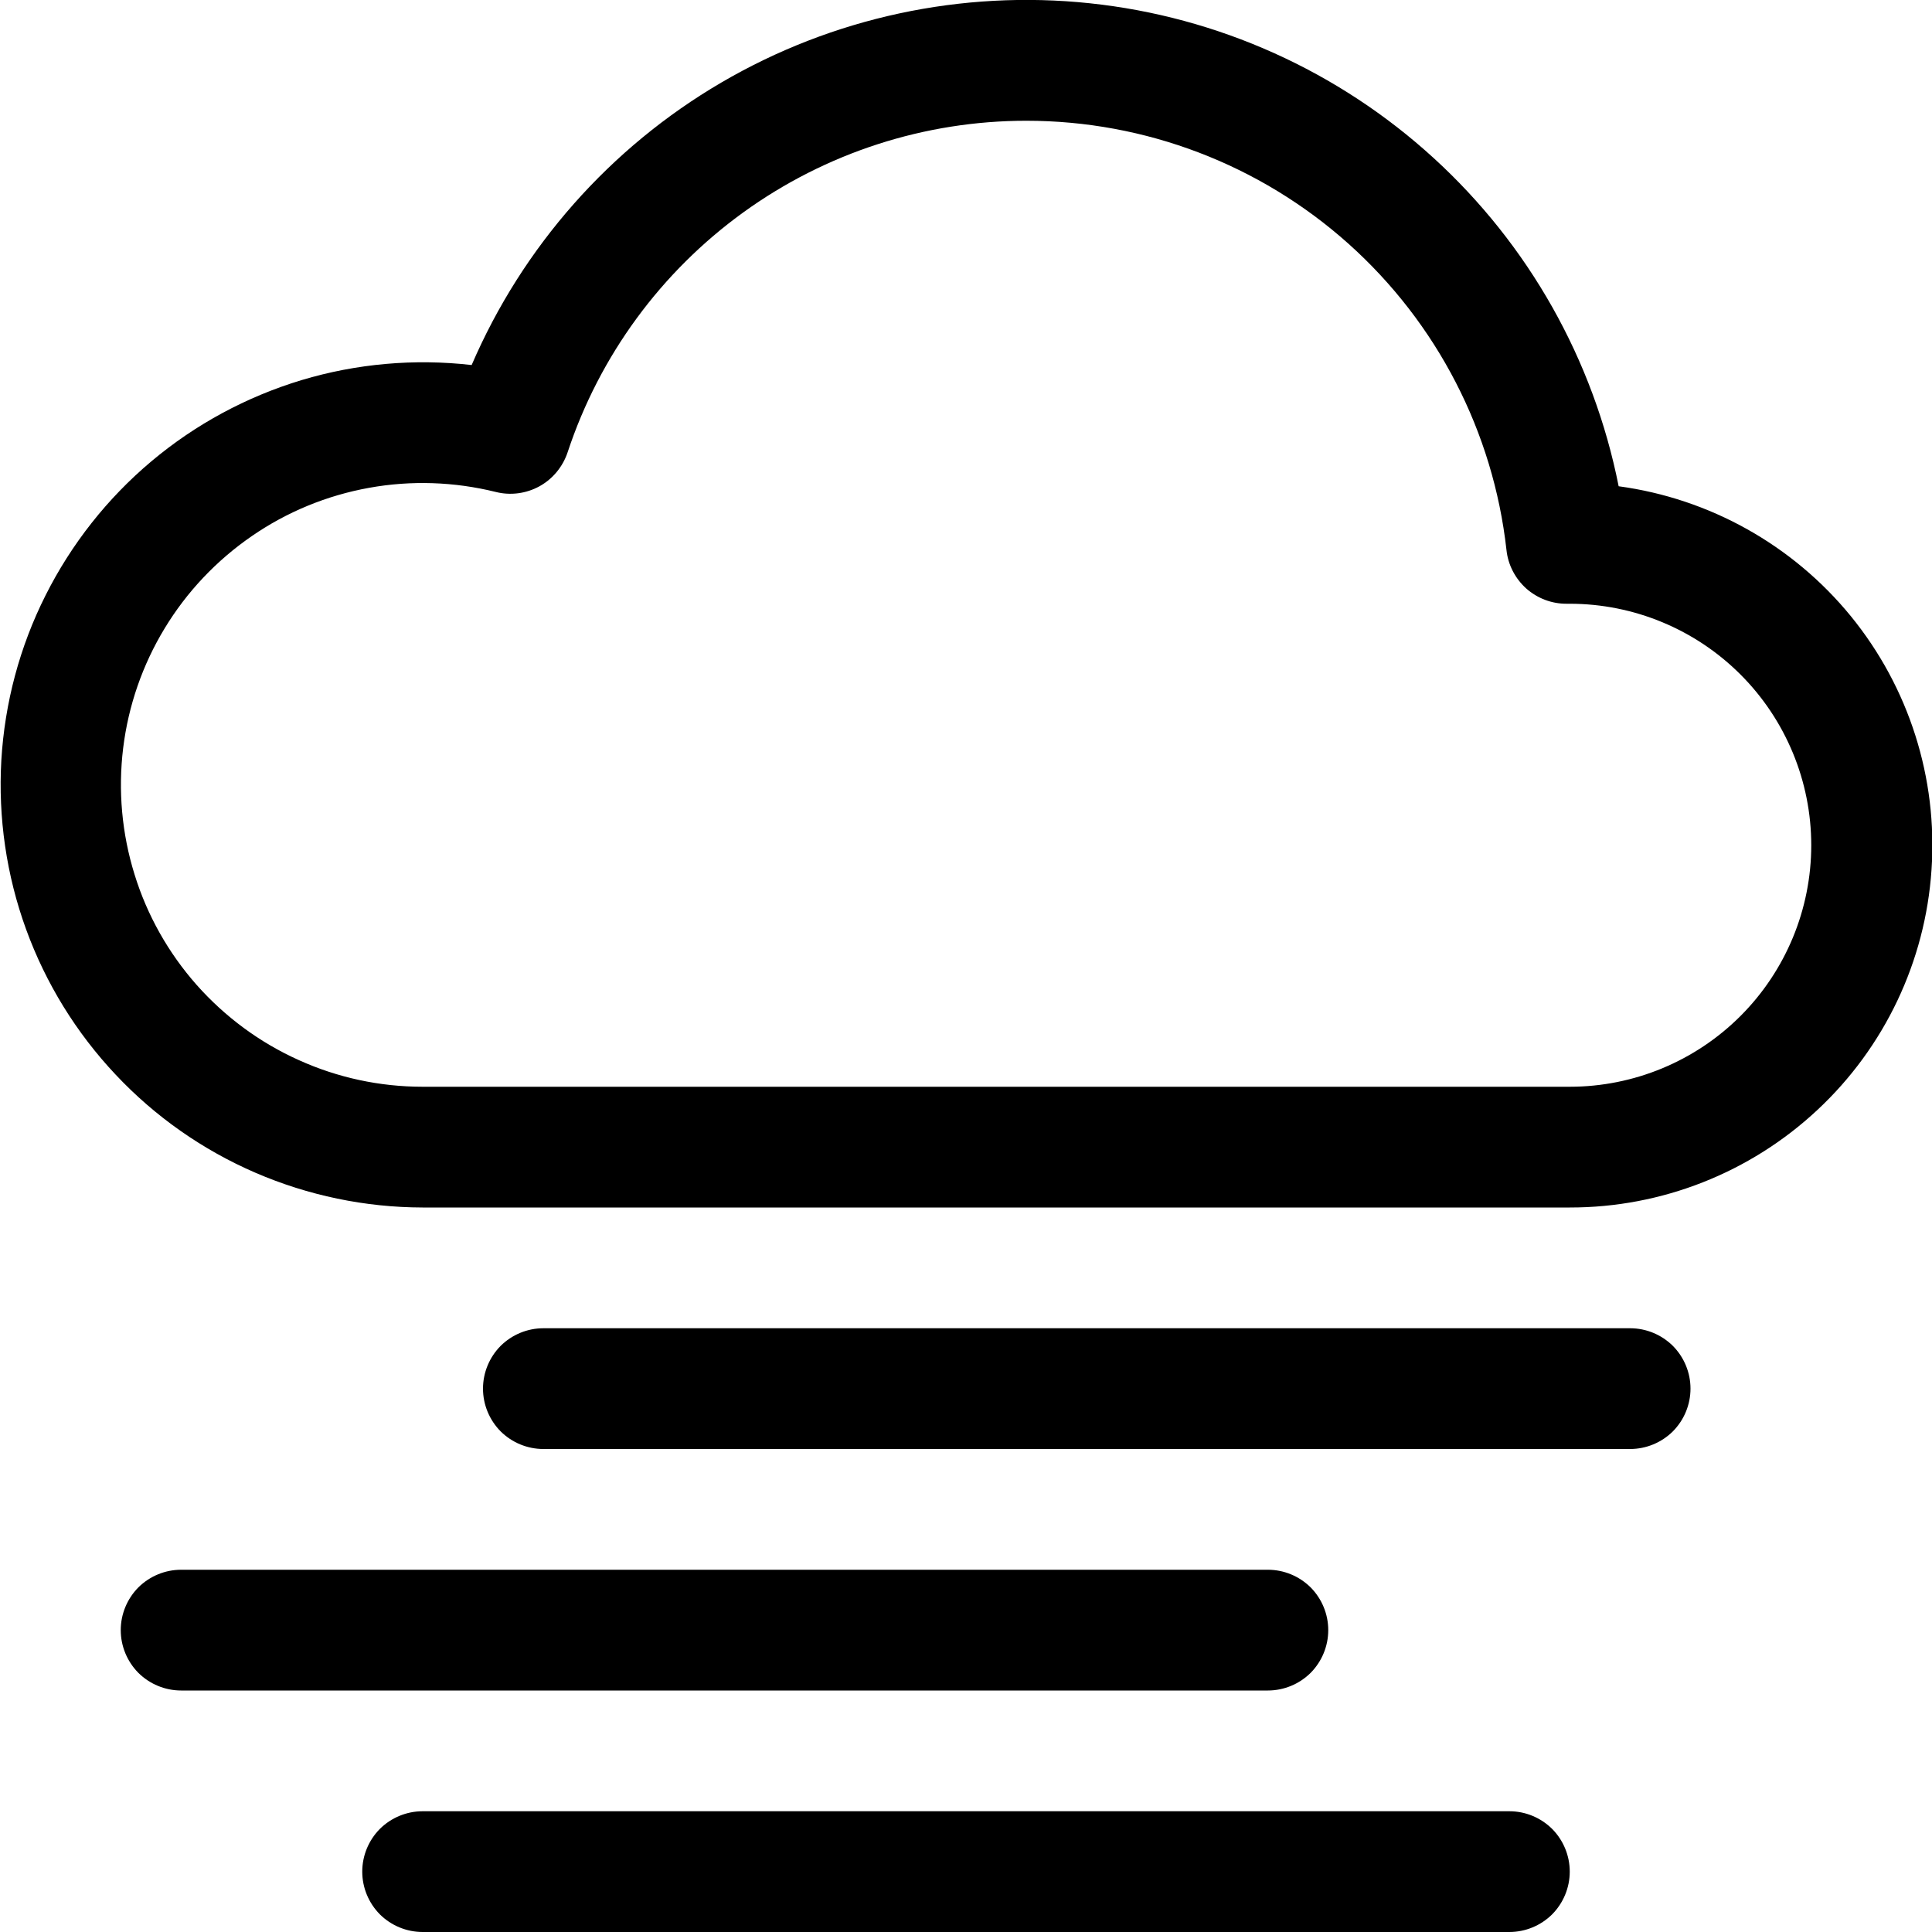 <svg width="16" height="16" viewBox="0 0 16 16" xmlns="http://www.w3.org/2000/svg"> <g clip-path="url(#clip0_34_3483)"> <path d="M4 11.5C4 11.367 4.053 11.24 4.146 11.146C4.24 11.053 4.367 11 4.5 11H13.5C13.633 11 13.76 11.053 13.854 11.146C13.947 11.24 14 11.367 14 11.5C14 11.633 13.947 11.76 13.854 11.854C13.76 11.947 13.633 12 13.5 12H4.5C4.367 12 4.24 11.947 4.146 11.854C4.053 11.76 4 11.633 4 11.5ZM1 13.5C1 13.367 1.053 13.24 1.146 13.146C1.24 13.053 1.367 13 1.5 13H10.5C10.633 13 10.76 13.053 10.854 13.146C10.947 13.24 11 13.367 11 13.5C11 13.633 10.947 13.76 10.854 13.854C10.76 13.947 10.633 14 10.5 14H1.5C1.367 14 1.24 13.947 1.146 13.854C1.053 13.76 1 13.633 1 13.5ZM3 15.5C3 15.367 3.053 15.24 3.146 15.146C3.24 15.053 3.367 15 3.5 15H12.5C12.633 15 12.76 15.053 12.854 15.146C12.947 15.24 13 15.367 13 15.5C13 15.633 12.947 15.76 12.854 15.854C12.76 15.947 12.633 16 12.5 16H3.5C3.367 16 3.24 15.947 3.146 15.854C3.053 15.76 3 15.633 3 15.5ZM13.405 4.027C13.197 2.98 12.66 2.027 11.872 1.308C11.084 0.588 10.086 0.139 9.025 0.027C7.964 -0.085 6.894 0.145 5.973 0.684C5.052 1.223 4.328 2.043 3.906 3.023C3.433 2.969 2.953 3.011 2.497 3.148C2.041 3.286 1.618 3.514 1.253 3.821C0.889 4.127 0.591 4.505 0.377 4.931C0.163 5.356 0.039 5.821 0.011 6.297C-0.016 6.772 0.053 7.248 0.216 7.696C0.379 8.144 0.631 8.553 0.958 8.9C1.284 9.247 1.678 9.523 2.115 9.712C2.553 9.901 3.024 9.999 3.5 10H13C13.761 10.001 14.494 9.712 15.05 9.193C15.607 8.674 15.945 7.962 15.996 7.203C16.048 6.444 15.809 5.693 15.328 5.103C14.847 4.514 14.159 4.129 13.405 4.027ZM8.5 1C9.484 1 10.433 1.362 11.167 2.018C11.9 2.674 12.367 3.577 12.476 4.555C12.489 4.678 12.548 4.791 12.64 4.874C12.733 4.956 12.852 5.001 12.976 5H13C13.53 5 14.039 5.211 14.414 5.586C14.789 5.961 15 6.47 15 7C15 7.53 14.789 8.039 14.414 8.414C14.039 8.789 13.53 9 13 9H3.5C3.146 9 2.796 8.925 2.474 8.779C2.151 8.634 1.863 8.421 1.628 8.156C1.394 7.891 1.218 7.579 1.114 7.241C1.009 6.903 0.977 6.547 1.02 6.195C1.063 5.844 1.18 5.506 1.364 5.203C1.547 4.901 1.793 4.641 2.085 4.44C2.376 4.239 2.707 4.103 3.056 4.04C3.404 3.977 3.761 3.989 4.105 4.074C4.227 4.105 4.357 4.088 4.468 4.027C4.578 3.966 4.661 3.865 4.701 3.745C4.965 2.946 5.475 2.251 6.157 1.758C6.839 1.265 7.659 1 8.5 1Z"/> </g> <defs> <clipPath id="clip0_34_3483"> <rect width="16" height="16"/> </clipPath> </defs> </svg>